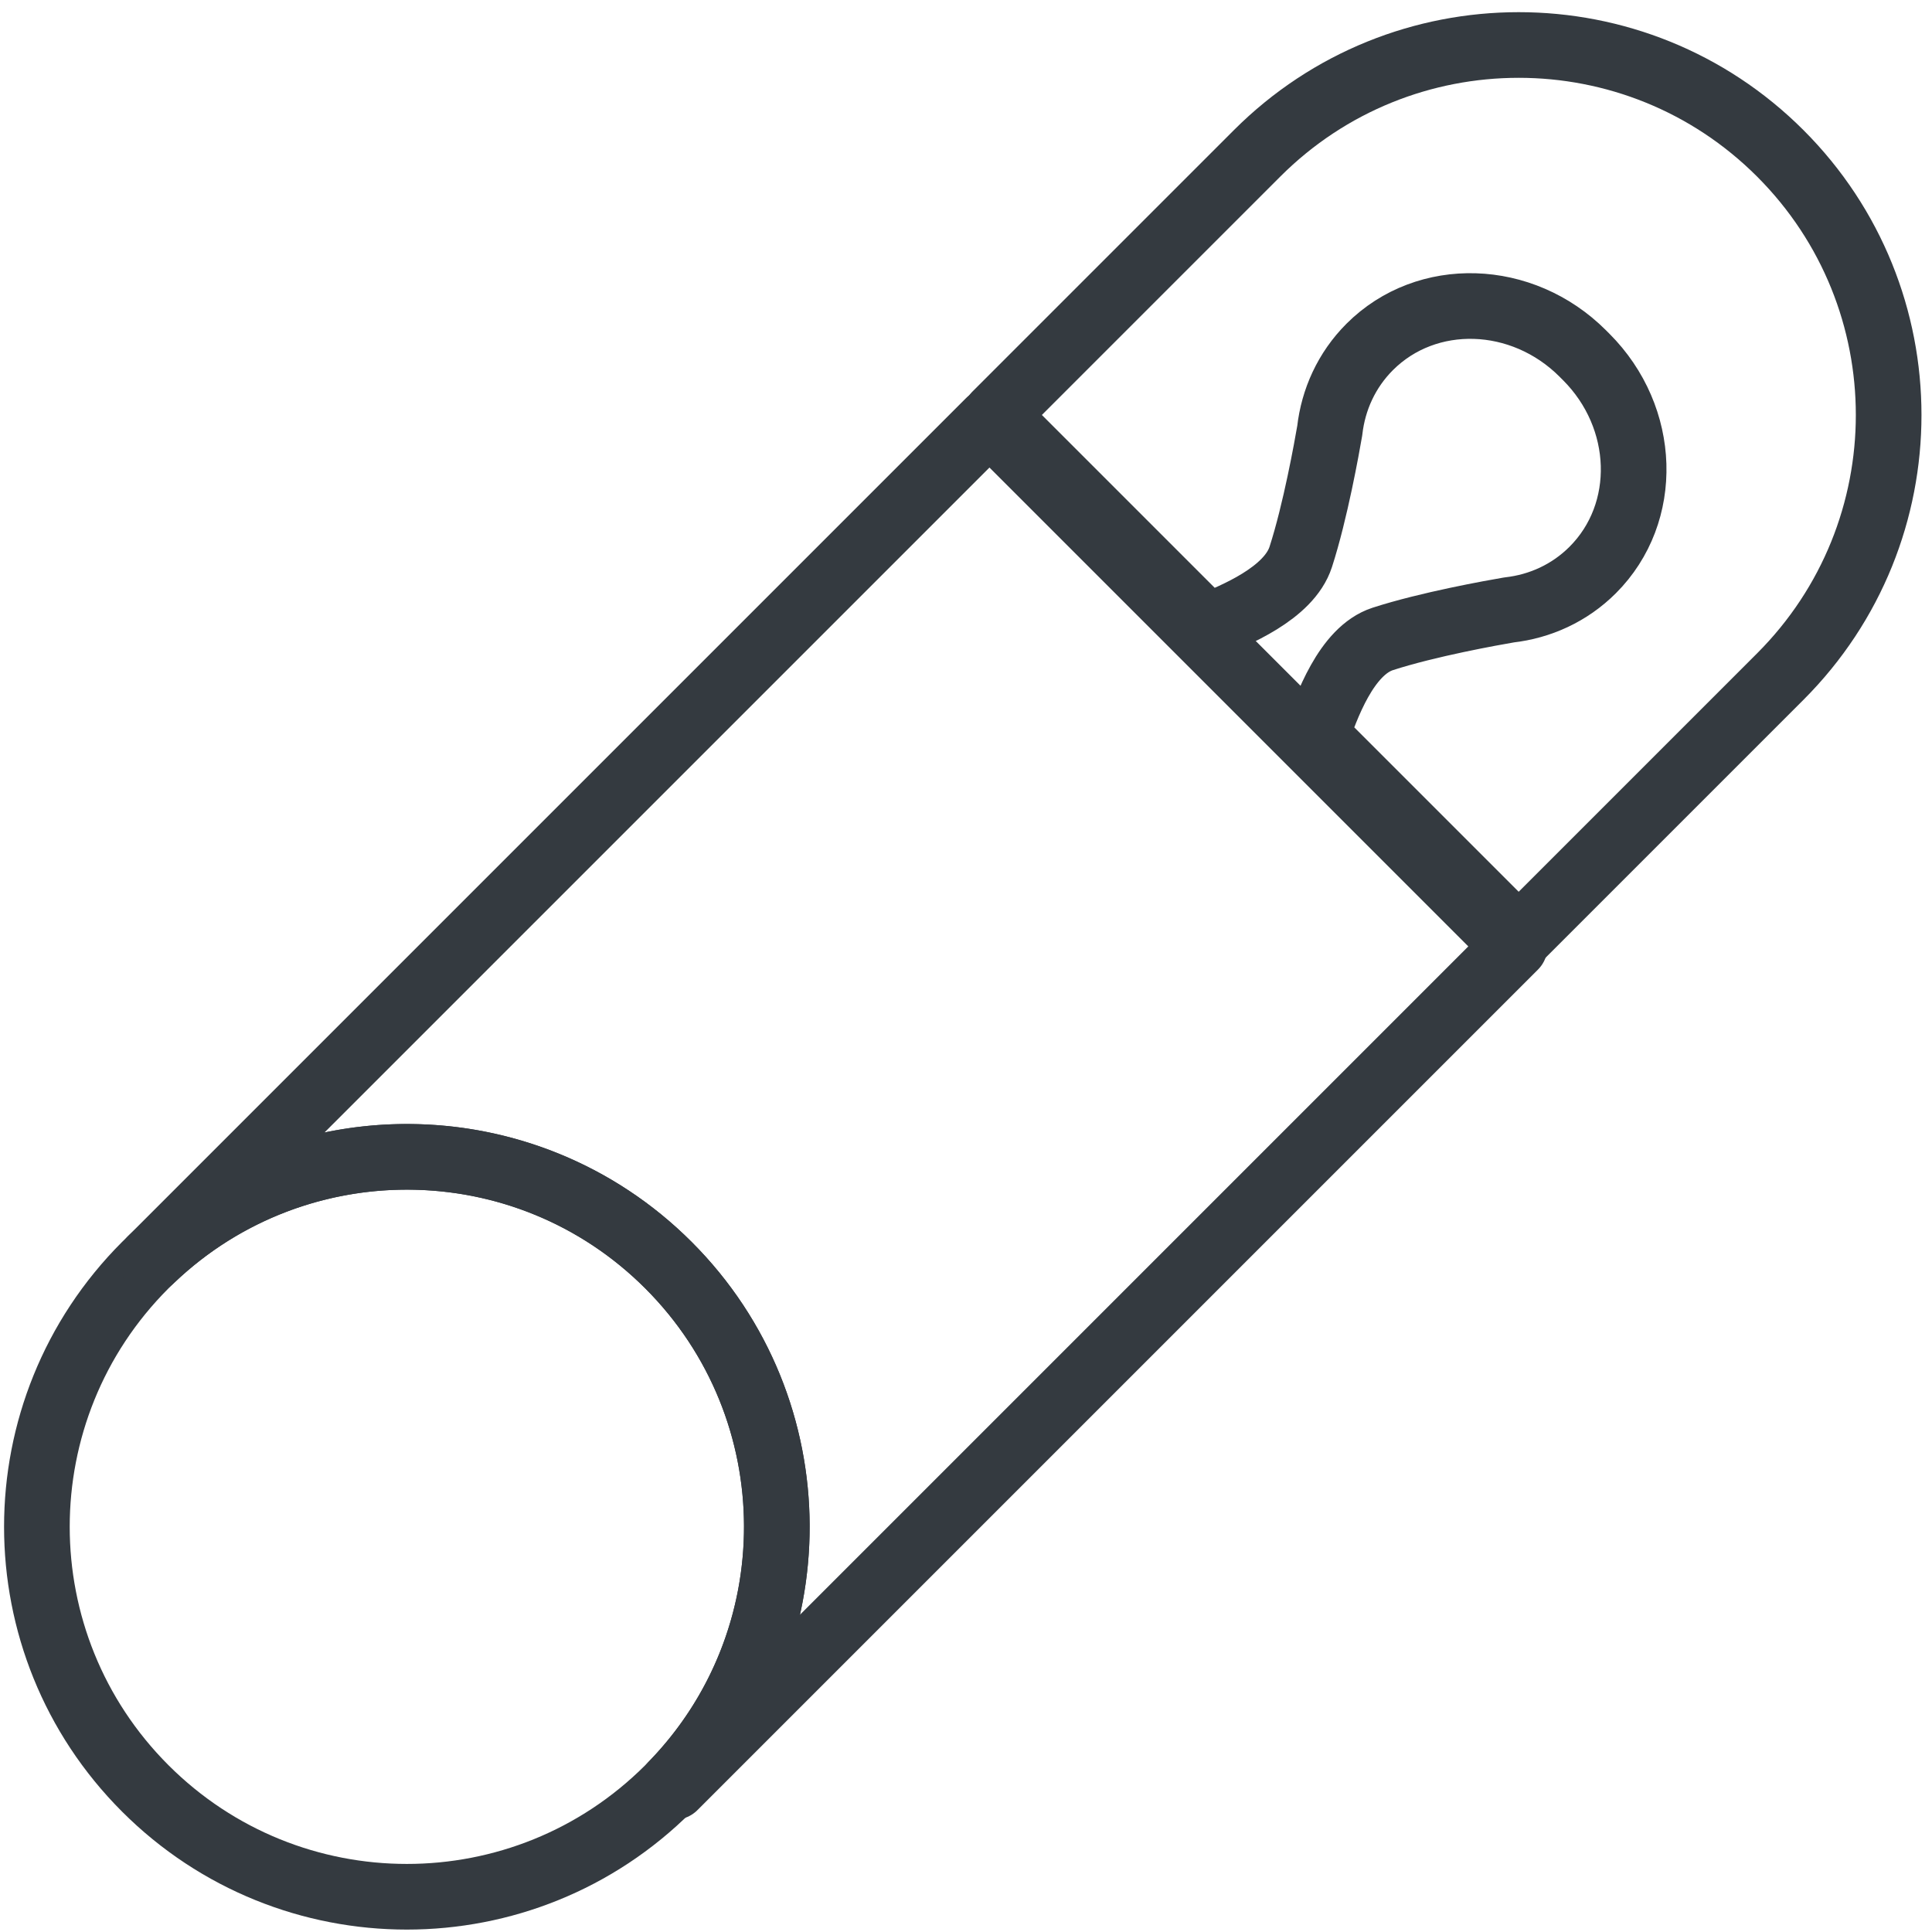 <?xml version="1.0" encoding="UTF-8"?>
<svg width="103px" height="103px" viewBox="0 0 103 103" version="1.1" xmlns="http://www.w3.org/2000/svg" xmlns:xlink="http://www.w3.org/1999/xlink">
    <!-- Generator: Sketch 47 (45396) - http://www.bohemiancoding.com/sketch -->
    <title>baby-29</title>
    <desc>Created with Sketch.</desc>
    <defs></defs>
    <g id="ALL" stroke="none" stroke-width="1" fill="none" fill-rule="evenodd" stroke-linecap="round" fill-opacity="0" stroke-linejoin="round">
        <g id="Primary" transform="translate(-9274, -8404)" stroke="#343A40" stroke-width="3.5" fill="#DBECFF">
            <g id="baby-29" transform="translate(9275, 8406)">
                <path d="M6.744,93.344 C14.447,101.047 26.935,101.047 34.638,93.344 C42.34,85.641 42.34,73.153 34.638,65.45 C26.935,57.748 14.447,57.748 6.744,65.45 C-0.959,73.153 -0.959,85.641 6.744,93.344 L6.744,93.344 L6.744,93.344 L6.744,93.344 Z" id="Layer-1"></path>
                <path d="M69.174,37.226 L79.965,48.017 L93.912,34.07 C101.616,26.366 101.614,13.879 93.912,6.176 C86.207,-1.528 73.721,-1.526 66.018,6.176 L52.071,20.123 L63.353,31.406 C64.807,30.82 67.712,29.647 68.346,27.691 C69.128,25.274 69.743,21.827 69.892,20.958 C70.079,19.307 70.787,17.732 72.023,16.495 C75.063,13.456 80.147,13.612 83.38,16.844 C83.411,16.875 83.441,16.906 83.472,16.937 C83.503,16.968 83.534,16.998 83.565,17.029 C86.797,20.261 86.953,25.346 83.913,28.386 C82.677,29.622 81.102,30.33 79.451,30.517 C78.582,30.666 75.135,31.28 72.718,32.063 C70.762,32.697 69.705,35.717 69.174,37.226 L69.174,37.226 L69.174,37.226 L69.174,37.226 Z" id="Layer-2"></path>
                <path d="M34.833,93.146 L34.948,93.262 L79.754,48.455 L51.75,20.451 L7.049,65.152 C14.773,57.749 27.036,57.849 34.638,65.45 C42.275,73.088 42.34,85.429 34.833,93.146 L34.833,93.146 L34.833,93.146 Z" id="Layer-3"></path>
            </g>
        </g>
    </g>
</svg>